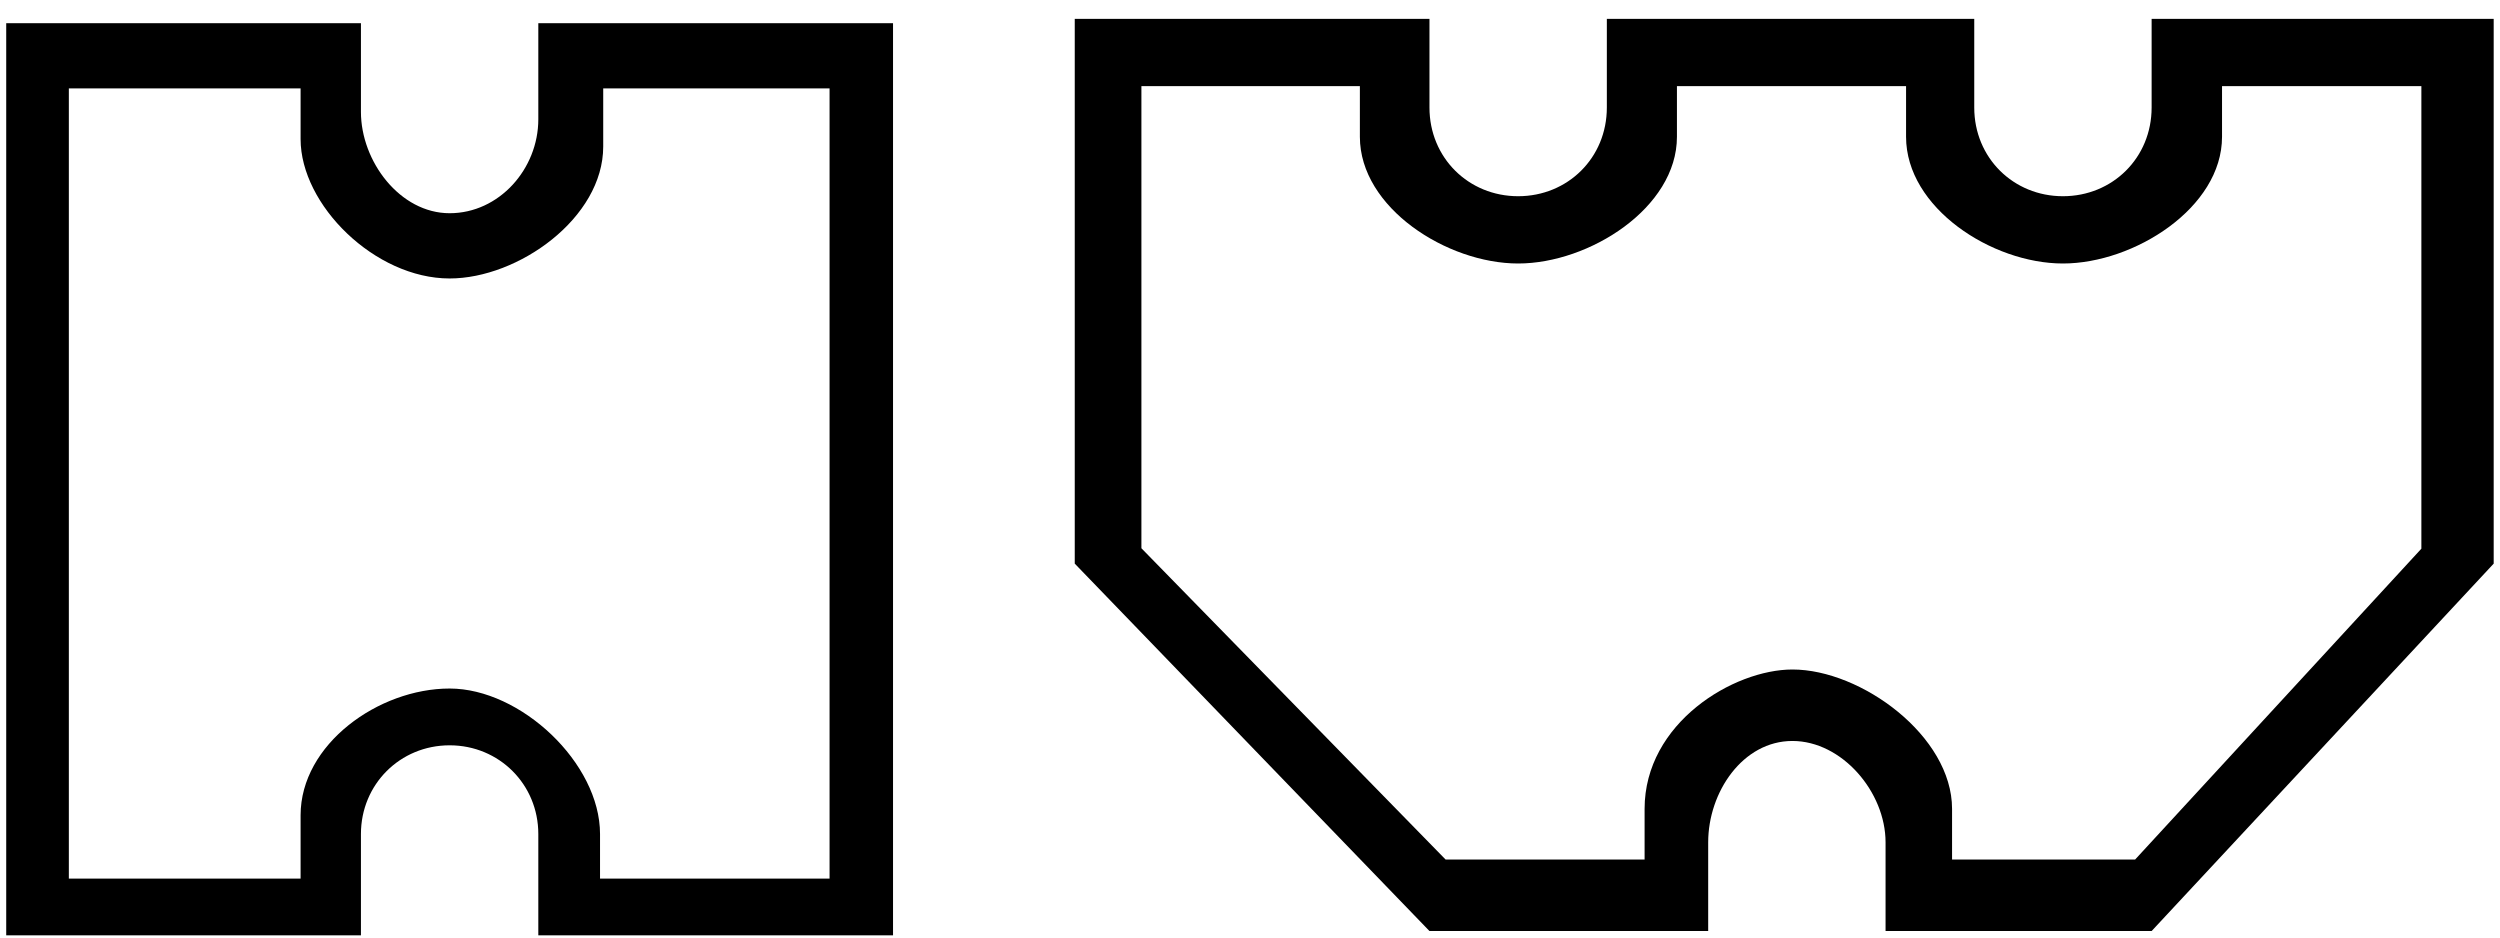 <?xml version="1.0" encoding="UTF-8"?>
<svg width="80px" height="30px" viewBox="0 0 80 30" version="1.1" xmlns="http://www.w3.org/2000/svg" xmlns:xlink="http://www.w3.org/1999/xlink">
    <!-- Generator: Sketch 43 (38999) - http://www.bohemiancoding.com/sketch -->
    <title>logo-black 11</title>
    <desc>Created with Sketch.</desc>
    <defs></defs>
    <g id="Page-1" stroke="none" stroke-width="1" fill-rule="evenodd">
        <g id="Index-scroll" transform="translate(-189, -15)" fill-rule="nonzero">
            <g id="scroll-menu">
                <g id="logo-black-11" transform="translate(189, 15)">
                    <path d="M77.484,17.558 L68.323,27.506 L62.466,27.506 L62.466,25.884 C62.466,23.55 59.554,21.424 57.358,21.424 C55.477,21.424 52.627,23.129 52.627,25.884 L52.627,27.506 L46.26,27.506 L36.525,17.544 L36.525,2.756 L43.516,2.756 L43.516,4.378 C43.516,6.651 46.308,8.432 48.581,8.432 C50.855,8.432 53.662,6.651 53.662,4.378 L53.662,2.756 L60.994,2.756 L60.994,4.378 C60.994,6.651 63.741,8.432 66.014,8.432 C68.288,8.432 71.105,6.651 71.105,4.378 L71.105,2.756 L77.484,2.756 L77.484,17.558 Z M68.852,0.603 L68.852,3.441 C68.852,5.05 67.601,6.279 66.014,6.279 C64.428,6.279 63.176,5.05 63.176,3.441 L63.176,0.603 L51.419,0.603 L51.419,3.441 C51.419,5.05 50.168,6.279 48.581,6.279 C46.995,6.279 45.743,5.05 45.743,3.441 L45.743,0.603 L34.392,0.603 L34.392,18.036 L45.743,29.793 L54.662,29.793 L54.662,26.955 C54.662,25.345 55.77,23.711 57.357,23.711 C58.944,23.711 60.338,25.345 60.338,26.955 L60.338,29.793 L68.852,29.793 L79.798,18.036 L79.798,0.603 L68.852,0.603 Z" id="Shape"></path>
                    <path d="M26.546,28.115 L19.201,28.115 L19.201,26.688 C19.201,24.415 16.661,22.033 14.388,22.033 C12.115,22.033 9.619,23.814 9.619,26.088 L9.619,27.304 L9.619,28.115 L2.203,28.115 L2.203,2.829 L9.619,2.829 L9.619,4.451 C9.619,6.56 11.999,8.911 14.388,8.911 C16.585,8.911 19.303,6.977 19.303,4.689 L19.303,4.451 L19.303,2.829 L26.546,2.829 L26.546,28.115 Z M17.226,0.742 L17.226,3.58 L17.226,3.818 C17.226,5.404 15.974,6.823 14.388,6.823 C12.801,6.823 11.55,5.167 11.55,3.58 L11.55,0.742 L0.199,0.742 L0.199,29.931 L11.55,29.931 L11.55,27.904 L11.55,26.688 C11.55,25.101 12.801,23.85 14.388,23.85 C15.974,23.85 17.226,25.101 17.226,26.688 L17.226,29.931 L28.577,29.931 L28.577,0.742 L17.226,0.742 Z" id="Shape"></path>
                </g>
            </g>
        </g>
    </g>
</svg>